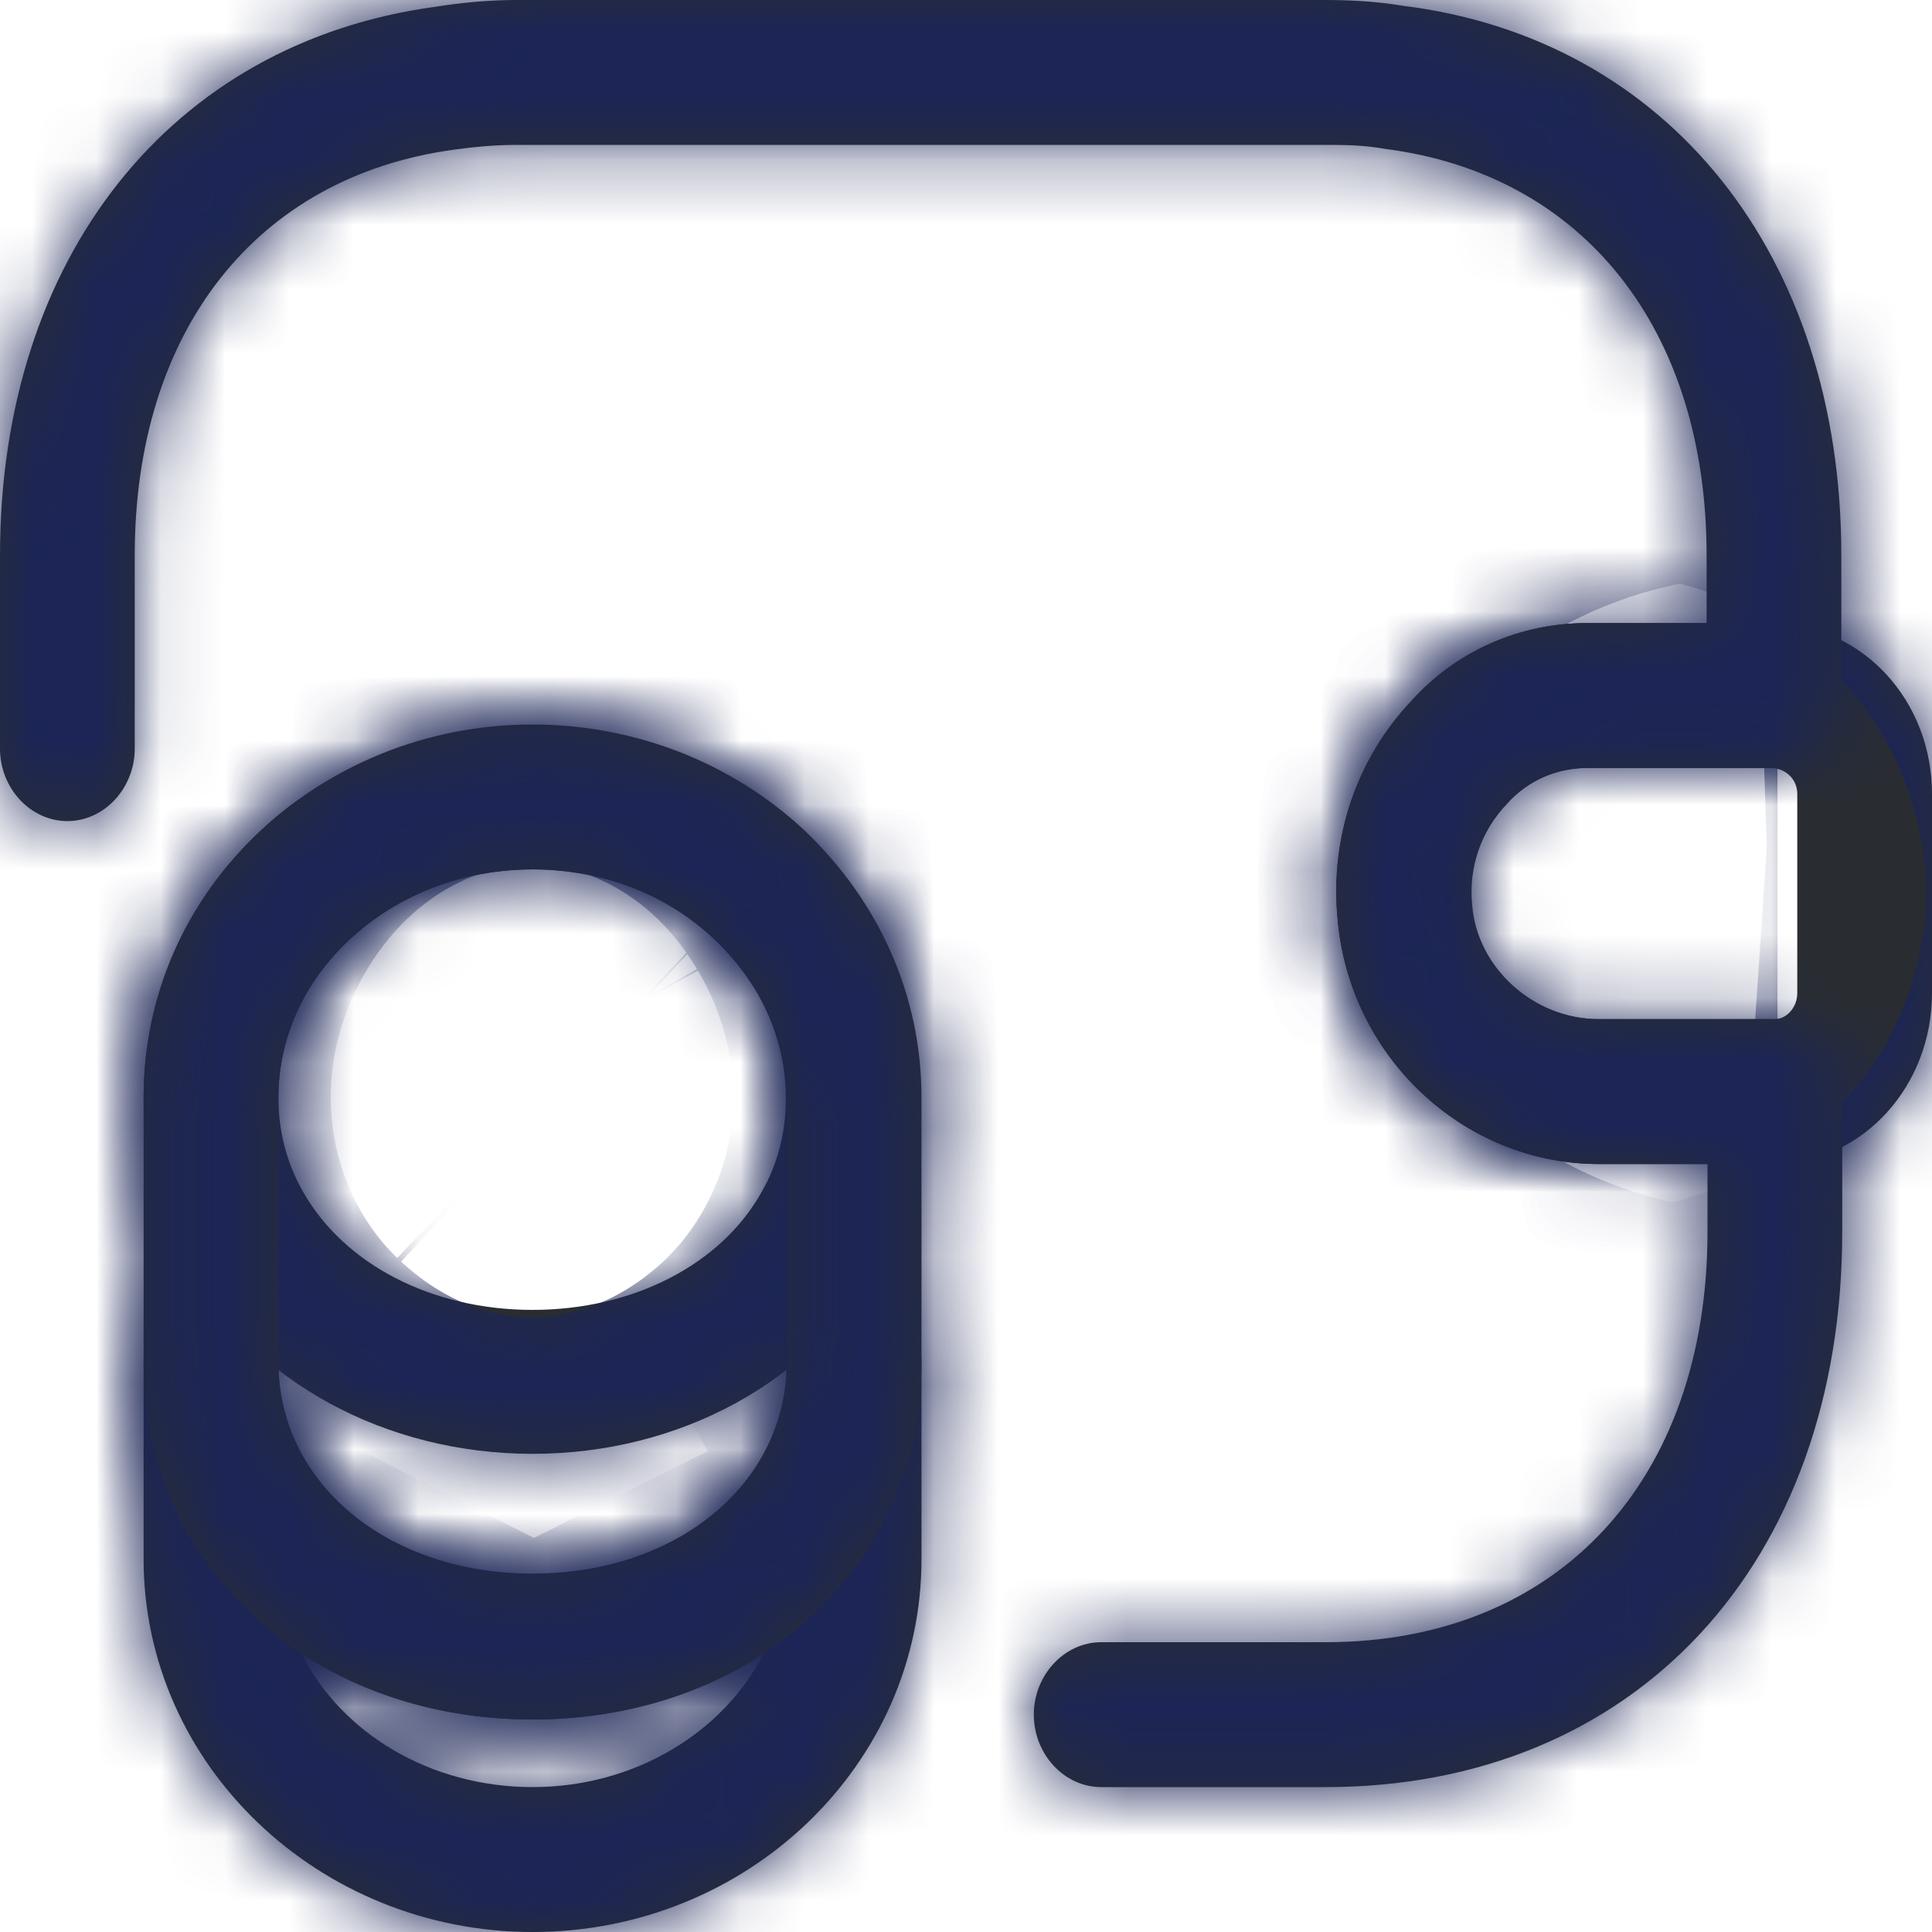 <svg width="30" height="30" viewBox="0 0 30 30" fill="none" xmlns="http://www.w3.org/2000/svg">
<mask id="path-1-inside-1_100_816" fill="white">
<path d="M8.27 30C4.95 30 2.23 27.405 2.23 24.21V21.15C2.23 20.535 2.705 20.025 3.277 20.025C3.848 20.025 4.323 20.535 4.323 21.15C4.323 23.025 6.01 24.435 8.27 24.435C10.529 24.435 12.217 23.025 12.217 21.15C12.217 20.535 12.691 20.025 13.263 20.025C13.835 20.025 14.309 20.535 14.309 21.15V24.21C14.309 27.405 11.603 30 8.27 30ZM4.685 25.68C5.299 26.91 6.68 27.75 8.27 27.75C9.86 27.75 11.24 26.895 11.854 25.68C10.864 26.325 9.636 26.7 8.27 26.7C6.903 26.7 5.675 26.325 4.685 25.68Z"/>
</mask>
<path d="M8.27 30C4.95 30 2.23 27.405 2.23 24.21V21.15C2.23 20.535 2.705 20.025 3.277 20.025C3.848 20.025 4.323 20.535 4.323 21.15C4.323 23.025 6.01 24.435 8.27 24.435C10.529 24.435 12.217 23.025 12.217 21.15C12.217 20.535 12.691 20.025 13.263 20.025C13.835 20.025 14.309 20.535 14.309 21.15V24.21C14.309 27.405 11.603 30 8.27 30ZM4.685 25.68C5.299 26.91 6.68 27.75 8.27 27.75C9.86 27.75 11.24 26.895 11.854 25.68C10.864 26.325 9.636 26.7 8.27 26.7C6.903 26.7 5.675 26.325 4.685 25.68Z" fill="#292D32"/>
<path d="M4.685 25.68L9.684 18.006L-18.556 -0.388L-3.51 29.769L4.685 25.68ZM11.854 25.68L20.029 29.809L35.372 -0.568L6.856 18.006L11.854 25.68ZM8.27 20.842C9.628 20.842 11.389 21.975 11.389 24.21H-6.928C-6.928 32.835 0.273 39.158 8.27 39.158V20.842ZM11.389 24.21V21.15H-6.928V24.21H11.389ZM11.389 21.15C11.389 24.954 8.379 29.183 3.277 29.183V10.867C-2.97 10.867 -6.928 16.116 -6.928 21.15H11.389ZM3.277 29.183C-1.826 29.183 -4.836 24.954 -4.836 21.15H13.481C13.481 16.116 9.523 10.867 3.277 10.867V29.183ZM-4.836 21.15C-4.836 29.576 2.587 33.593 8.27 33.593V15.277C9.012 15.277 10.174 15.512 11.312 16.46C12.52 17.467 13.481 19.149 13.481 21.15H-4.836ZM8.27 33.593C13.951 33.593 21.375 29.577 21.375 21.15H3.058C3.058 19.149 4.019 17.467 5.228 16.46C6.366 15.512 7.527 15.277 8.27 15.277V33.593ZM21.375 21.15C21.375 24.954 18.365 29.183 13.263 29.183V10.867C7.016 10.867 3.058 16.116 3.058 21.15H21.375ZM13.263 29.183C8.16 29.183 5.15 24.954 5.15 21.15H23.467C23.467 16.116 19.509 10.867 13.263 10.867V29.183ZM5.15 21.15V24.21H23.467V21.15H5.15ZM5.15 24.21C5.15 21.988 6.912 20.842 8.27 20.842V39.158C16.294 39.158 23.467 32.822 23.467 24.21H5.15ZM-3.51 29.769C-1.196 34.406 3.557 36.908 8.27 36.908V18.592C9.802 18.592 11.794 19.414 12.88 21.591L-3.51 29.769ZM8.27 36.908C13.036 36.908 17.735 34.35 20.029 29.809L3.679 21.551C4.745 19.44 6.683 18.592 8.27 18.592V36.908ZM6.856 18.006C7.421 17.638 7.945 17.542 8.27 17.542V35.858C11.328 35.858 14.307 35.012 16.852 33.354L6.856 18.006ZM8.27 17.542C8.594 17.542 9.118 17.638 9.684 18.006L-0.313 33.354C2.232 35.012 5.211 35.858 8.27 35.858V17.542Z" fill="#1C2556" mask="url(#path-1-inside-1_100_816)"/>
<mask id="path-3-inside-2_100_816" fill="white">
<path d="M8.27 22.575C5.982 22.575 3.932 21.45 2.914 19.665C2.468 18.885 2.23 17.97 2.23 17.04C2.23 15.465 2.872 13.995 4.044 12.9C6.303 10.77 10.194 10.77 12.468 12.885C13.639 13.995 14.295 15.465 14.295 17.04C14.295 17.97 14.058 18.885 13.611 19.665C12.607 21.45 10.557 22.575 8.27 22.575ZM8.27 13.5C7.182 13.5 6.178 13.89 5.424 14.595C4.713 15.255 4.323 16.125 4.323 17.04C4.323 17.565 4.448 18.045 4.699 18.495C5.341 19.635 6.707 20.34 8.27 20.34C9.832 20.34 11.198 19.635 11.826 18.51C12.077 18.075 12.203 17.58 12.203 17.055C12.203 16.14 11.812 15.27 11.101 14.595C10.362 13.89 9.357 13.5 8.27 13.5Z"/>
</mask>
<path d="M8.27 22.575C5.982 22.575 3.932 21.45 2.914 19.665C2.468 18.885 2.23 17.97 2.23 17.04C2.23 15.465 2.872 13.995 4.044 12.9C6.303 10.77 10.194 10.77 12.468 12.885C13.639 13.995 14.295 15.465 14.295 17.04C14.295 17.97 14.058 18.885 13.611 19.665C12.607 21.45 10.557 22.575 8.27 22.575ZM8.27 13.5C7.182 13.5 6.178 13.89 5.424 14.595C4.713 15.255 4.323 16.125 4.323 17.04C4.323 17.565 4.448 18.045 4.699 18.495C5.341 19.635 6.707 20.34 8.27 20.34C9.832 20.34 11.198 19.635 11.826 18.51C12.077 18.075 12.203 17.58 12.203 17.055C12.203 16.14 11.812 15.27 11.101 14.595C10.362 13.89 9.357 13.5 8.27 13.5Z" fill="#292D32"/>
<path d="M2.914 19.665L10.869 15.127L10.863 15.116L2.914 19.665ZM4.044 12.9L10.297 19.591L10.312 19.577L10.326 19.564L4.044 12.9ZM12.468 12.885L18.767 6.237L18.736 6.208L18.706 6.18L12.468 12.885ZM13.611 19.665L5.662 15.116L5.646 15.145L5.629 15.174L13.611 19.665ZM5.424 14.595L11.654 21.308L11.668 21.295L11.683 21.281L5.424 14.595ZM4.699 18.495L-3.299 22.957L-3.291 22.972L-3.282 22.987L4.699 18.495ZM11.826 18.51L3.894 13.932L3.861 13.99L3.828 14.048L11.826 18.51ZM11.101 14.595L4.78 21.222L4.788 21.23L4.797 21.238L11.101 14.595ZM8.27 13.416C8.876 13.416 10.071 13.728 10.869 15.127L-5.041 24.202C-2.207 29.172 3.088 31.733 8.27 31.733V13.416ZM10.863 15.116C11.243 15.781 11.389 16.444 11.389 17.04H-6.928C-6.928 19.495 -6.308 21.989 -5.035 24.213L10.863 15.116ZM11.389 17.04C11.389 18.039 10.951 18.98 10.297 19.591L-2.21 6.209C-5.207 9.009 -6.928 12.89 -6.928 17.04H11.389ZM10.326 19.564C9.544 20.301 8.74 20.458 8.261 20.459C7.784 20.459 6.999 20.306 6.229 19.59L18.706 6.18C12.925 0.802 3.557 0.772 -2.239 6.236L10.326 19.564ZM6.169 19.533C5.607 19.001 5.136 18.104 5.136 17.04H23.453C23.453 12.825 21.671 8.989 18.767 6.237L6.169 19.533ZM5.136 17.04C5.136 16.444 5.282 15.78 5.662 15.116L21.56 24.213C22.833 21.989 23.453 19.496 23.453 17.04H5.136ZM5.629 15.174C6.447 13.721 7.676 13.416 8.27 13.416V31.733C13.437 31.733 18.767 29.178 21.593 24.155L5.629 15.174ZM8.27 4.341C4.964 4.341 1.692 5.544 -0.834 7.909L11.683 21.281C10.663 22.235 9.4 22.658 8.27 22.658V4.341ZM-0.805 7.881C-3.269 10.168 -4.836 13.425 -4.836 17.04H13.481C13.481 18.825 12.695 20.342 11.654 21.308L-0.805 7.881ZM-4.836 17.04C-4.836 19.119 -4.315 21.136 -3.299 22.957L12.697 14.033C13.211 14.954 13.481 16.011 13.481 17.04H-4.836ZM-3.282 22.987C-0.671 27.626 4.174 29.498 8.27 29.498V11.181C9.241 11.181 11.352 11.644 12.68 14.003L-3.282 22.987ZM8.27 29.498C12.329 29.498 17.214 27.65 19.824 22.972L3.828 14.048C5.183 11.62 7.334 11.181 8.27 11.181V29.498ZM19.758 23.088C20.873 21.156 21.361 19.062 21.361 17.055H3.044C3.044 16.098 3.281 14.993 3.894 13.932L19.758 23.088ZM21.361 17.055C21.361 13.425 19.786 10.211 17.405 7.951L4.797 21.238C3.838 20.328 3.044 18.854 3.044 17.055H21.361ZM17.422 7.967C14.871 5.535 11.558 4.341 8.27 4.341V22.658C7.157 22.658 5.852 22.244 4.78 21.222L17.422 7.967Z" fill="#1C2556" mask="url(#path-3-inside-2_100_816)"/>
<mask id="path-5-inside-3_100_816" fill="white">
<path d="M8.27 26.7C4.825 26.7 2.23 24.315 2.23 21.165V17.04C2.23 13.845 4.936 11.25 8.27 11.25C9.846 11.25 11.352 11.835 12.482 12.885C13.653 13.995 14.309 15.465 14.309 17.04V21.165C14.309 24.315 11.714 26.7 8.27 26.7ZM8.27 13.5C6.094 13.5 4.323 15.09 4.323 17.04V21.165C4.323 23.04 6.01 24.45 8.27 24.45C10.529 24.45 12.217 23.04 12.217 21.165V17.04C12.217 16.125 11.826 15.255 11.115 14.58C10.362 13.89 9.357 13.5 8.27 13.5Z"/>
</mask>
<path d="M8.27 26.7C4.825 26.7 2.23 24.315 2.23 21.165V17.04C2.23 13.845 4.936 11.25 8.27 11.25C9.846 11.25 11.352 11.835 12.482 12.885C13.653 13.995 14.309 15.465 14.309 17.04V21.165C14.309 24.315 11.714 26.7 8.27 26.7ZM8.27 13.5C6.094 13.5 4.323 15.09 4.323 17.04V21.165C4.323 23.04 6.01 24.45 8.27 24.45C10.529 24.45 12.217 23.04 12.217 21.165V17.04C12.217 16.125 11.826 15.255 11.115 14.58C10.362 13.89 9.357 13.5 8.27 13.5Z" fill="#292D32"/>
<path d="M12.482 12.885L18.78 6.237L18.749 6.206L18.717 6.177L12.482 12.885ZM11.115 14.58L17.419 7.937L17.361 7.881L17.302 7.827L11.115 14.58ZM8.27 17.541C8.674 17.541 9.421 17.696 10.149 18.365C10.912 19.064 11.389 20.108 11.389 21.165H-6.928C-6.928 30.1 0.526 35.858 8.27 35.858V17.541ZM11.389 21.165V17.04H-6.928V21.165H11.389ZM11.389 17.04C11.389 19.262 9.628 20.408 8.27 20.408V2.092C0.245 2.092 -6.928 8.428 -6.928 17.04H11.389ZM8.27 20.408C7.587 20.408 6.851 20.155 6.247 19.593L18.717 6.177C15.853 3.515 12.104 2.092 8.27 2.092V20.408ZM6.183 19.533C5.621 19.001 5.15 18.104 5.15 17.04H23.467C23.467 12.826 21.685 8.989 18.78 6.237L6.183 19.533ZM5.15 17.04V21.165H23.467V17.04H5.15ZM5.15 21.165C5.15 20.108 5.627 19.064 6.39 18.365C7.118 17.696 7.865 17.541 8.27 17.541V35.858C16.013 35.858 23.467 30.1 23.467 21.165H5.15ZM8.27 4.342C1.996 4.342 -4.836 9.122 -4.836 17.04H13.481C13.481 21.058 10.191 22.658 8.27 22.658V4.342ZM-4.836 17.04V21.165H13.481V17.04H-4.836ZM-4.836 21.165C-4.836 29.591 2.587 33.608 8.27 33.608V15.291C9.012 15.291 10.174 15.526 11.312 16.474C12.52 17.482 13.481 19.164 13.481 21.165H-4.836ZM8.27 33.608C13.951 33.608 21.375 29.591 21.375 21.165H3.058C3.058 19.164 4.019 17.481 5.228 16.474C6.366 15.526 7.527 15.291 8.27 15.291V33.608ZM21.375 21.165V17.04H3.058V21.165H21.375ZM21.375 17.04C21.375 13.41 19.8 10.196 17.419 7.937L4.811 21.223C3.852 20.314 3.058 18.84 3.058 17.04H21.375ZM17.302 7.827C14.801 5.537 11.568 4.342 8.27 4.342V22.658C7.147 22.658 5.922 22.243 4.928 21.333L17.302 7.827Z" fill="#1C2556" mask="url(#path-5-inside-3_100_816)"/>
<mask id="path-7-inside-4_100_816" fill="white">
<path d="M24.825 18.075C22.719 18.075 20.934 16.395 20.767 14.235C20.655 12.99 21.074 11.775 21.91 10.89C22.608 10.11 23.598 9.675 24.644 9.675H27.559C28.94 9.72 30 10.89 30 12.33V15.42C30 16.86 28.94 18.03 27.601 18.075H24.825ZM27.517 11.925H24.658C24.17 11.925 23.724 12.12 23.403 12.48C22.998 12.9 22.803 13.47 22.859 14.04C22.929 15.03 23.821 15.825 24.825 15.825H27.559C27.74 15.825 27.908 15.645 27.908 15.42V12.33C27.908 12.105 27.74 11.94 27.517 11.925Z"/>
</mask>
<path d="M24.825 18.075C22.719 18.075 20.934 16.395 20.767 14.235C20.655 12.99 21.074 11.775 21.91 10.89C22.608 10.11 23.598 9.675 24.644 9.675H27.559C28.94 9.72 30 10.89 30 12.33V15.42C30 16.86 28.94 18.03 27.601 18.075H24.825ZM27.517 11.925H24.658C24.17 11.925 23.724 12.12 23.403 12.48C22.998 12.9 22.803 13.47 22.859 14.04C22.929 15.03 23.821 15.825 24.825 15.825H27.559C27.74 15.825 27.908 15.645 27.908 15.42V12.33C27.908 12.105 27.74 11.94 27.517 11.925Z" fill="#292D32"/>
<path d="M20.767 14.235L29.898 13.528L29.894 13.473L29.889 13.418L20.767 14.235ZM21.91 10.89L28.565 17.183L28.653 17.09L28.738 16.994L21.91 10.89ZM27.559 9.675L27.857 0.522L27.708 0.517H27.559V9.675ZM27.601 18.075V27.234H27.755L27.909 27.228L27.601 18.075ZM27.517 11.925L28.131 2.787L27.825 2.767H27.517V11.925ZM23.403 12.48L30 18.833L30.122 18.705L30.24 18.573L23.403 12.48ZM22.859 14.04L31.995 13.397L31.986 13.272L31.974 13.148L22.859 14.04ZM24.825 8.917C27.671 8.917 29.709 11.088 29.898 13.528L11.636 14.943C12.159 21.702 17.767 27.234 24.825 27.234V8.917ZM29.889 13.418C30.006 14.733 29.568 16.122 28.565 17.183L15.256 4.598C12.579 7.428 11.304 11.247 11.645 15.053L29.889 13.418ZM28.738 16.994C27.666 18.193 26.157 18.834 24.644 18.834V0.517C21.039 0.517 17.549 2.027 15.083 4.786L28.738 16.994ZM24.644 18.834H27.559V0.517H24.644V18.834ZM27.261 18.829C23.235 18.698 20.841 15.351 20.841 12.33H39.158C39.158 6.43 34.645 0.743 27.857 0.522L27.261 18.829ZM20.841 12.33V15.42H39.158V12.33H20.841ZM20.841 15.42C20.841 12.499 23.139 9.062 27.293 8.922L27.909 27.228C34.74 26.999 39.158 21.221 39.158 15.42H20.841ZM27.601 8.917H24.825V27.234H27.601V8.917ZM27.517 2.767H24.658V21.084H27.517V2.767ZM24.658 2.767C21.643 2.767 18.68 4.014 16.565 6.387L30.24 18.573C28.768 20.226 26.697 21.084 24.658 21.084V2.767ZM16.806 6.127C14.538 8.482 13.428 11.701 13.744 14.932L31.974 13.148C32.178 15.239 31.458 17.318 30 18.833L16.806 6.127ZM13.723 14.684C14.149 20.736 19.284 24.984 24.825 24.984V6.667C28.358 6.667 31.708 9.324 31.995 13.397L13.723 14.684ZM24.825 24.984H27.559V6.667H24.825V24.984ZM27.559 24.984C33.844 24.984 37.066 19.59 37.066 15.42H18.749C18.749 13.259 19.55 11.216 20.933 9.649C22.278 8.124 24.562 6.667 27.559 6.667V24.984ZM37.066 15.42V12.33H18.749V15.42H37.066ZM37.066 12.33C37.066 6.909 32.778 3.1 28.131 2.787L26.903 21.063C22.703 20.781 18.749 17.302 18.749 12.33H37.066Z" fill="#1C2556" mask="url(#path-7-inside-4_100_816)"/>
<mask id="path-9-inside-5_100_816" fill="white">
<path d="M20.586 27.75H17.099C16.527 27.75 16.053 27.24 16.053 26.625C16.053 26.01 16.527 25.5 17.099 25.5H20.586C24.184 25.5 26.514 22.995 26.514 19.125V18.075H24.826C22.72 18.075 20.935 16.395 20.767 14.235C20.656 12.99 21.074 11.775 21.911 10.89C22.608 10.11 23.599 9.675 24.645 9.675H26.5V8.625C26.5 5.115 24.589 2.7 21.493 2.31C21.158 2.25 20.865 2.25 20.572 2.25H8.02C7.685 2.25 7.364 2.28 7.043 2.325C3.975 2.745 2.092 5.145 2.092 8.625V11.625C2.092 12.24 1.618 12.75 1.046 12.75C0.474 12.75 0 12.24 0 11.625V8.625C0 4.005 2.65 0.66 6.764 0.105C7.141 0.045 7.573 0 8.02 0H20.572C20.907 0 21.339 0.015 21.785 0.09C25.9 0.6 28.592 3.96 28.592 8.625V10.8C28.592 11.415 28.117 11.925 27.546 11.925H24.645C24.157 11.925 23.71 12.12 23.39 12.48C22.985 12.9 22.79 13.47 22.846 14.04C22.915 15.03 23.808 15.825 24.812 15.825H27.56C28.131 15.825 28.606 16.335 28.606 16.95V19.125C28.606 24.285 25.384 27.75 20.586 27.75Z"/>
</mask>
<path d="M20.586 27.75H17.099C16.527 27.75 16.053 27.24 16.053 26.625C16.053 26.01 16.527 25.5 17.099 25.5H20.586C24.184 25.5 26.514 22.995 26.514 19.125V18.075H24.826C22.72 18.075 20.935 16.395 20.767 14.235C20.656 12.99 21.074 11.775 21.911 10.89C22.608 10.11 23.599 9.675 24.645 9.675H26.5V8.625C26.5 5.115 24.589 2.7 21.493 2.31C21.158 2.25 20.865 2.25 20.572 2.25H8.02C7.685 2.25 7.364 2.28 7.043 2.325C3.975 2.745 2.092 5.145 2.092 8.625V11.625C2.092 12.24 1.618 12.75 1.046 12.75C0.474 12.75 0 12.24 0 11.625V8.625C0 4.005 2.65 0.66 6.764 0.105C7.141 0.045 7.573 0 8.02 0H20.572C20.907 0 21.339 0.015 21.785 0.09C25.9 0.6 28.592 3.96 28.592 8.625V10.8C28.592 11.415 28.117 11.925 27.546 11.925H24.645C24.157 11.925 23.71 12.12 23.39 12.48C22.985 12.9 22.79 13.47 22.846 14.04C22.915 15.03 23.808 15.825 24.812 15.825H27.56C28.131 15.825 28.606 16.335 28.606 16.95V19.125C28.606 24.285 25.384 27.75 20.586 27.75Z" fill="#292D32"/>
<path d="M26.514 18.075H35.672V8.916H26.514V18.075ZM20.767 14.235L29.898 13.527L29.894 13.472L29.889 13.417L20.767 14.235ZM21.911 10.89L28.566 17.182L28.654 17.09L28.739 16.994L21.911 10.89ZM26.5 9.675V18.833H35.658V9.675H26.5ZM21.493 2.31L19.877 11.325L20.112 11.367L20.348 11.397L21.493 2.31ZM7.043 2.325L8.285 11.399L8.3 11.397L8.316 11.395L7.043 2.325ZM6.764 0.105L7.989 9.181L8.097 9.167L8.205 9.149L6.764 0.105ZM21.785 0.09L20.268 9.122L20.463 9.155L20.659 9.179L21.785 0.09ZM23.39 12.48L29.986 18.833L30.109 18.705L30.227 18.573L23.39 12.48ZM22.846 14.04L31.981 13.396L31.973 13.272L31.96 13.148L22.846 14.04ZM20.586 18.591H17.099V36.908H20.586V18.591ZM17.099 18.591C22.202 18.591 25.212 22.821 25.212 26.625H6.895C6.895 31.659 10.853 36.908 17.099 36.908V18.591ZM25.212 26.625C25.212 30.429 22.202 34.658 17.099 34.658V16.341C10.853 16.341 6.895 21.591 6.895 26.625H25.212ZM17.099 34.658H20.586V16.341H17.099V34.658ZM20.586 34.658C24.605 34.658 28.632 33.199 31.606 30C34.518 26.869 35.672 22.885 35.672 19.125H17.355C17.355 19.235 17.345 18.439 18.192 17.527C19.102 16.548 20.166 16.341 20.586 16.341V34.658ZM35.672 19.125V18.075H17.355V19.125H35.672ZM26.514 8.916H24.826V27.233H26.514V8.916ZM24.826 8.916C27.672 8.916 29.709 11.088 29.898 13.527L11.636 14.942C12.16 21.702 17.768 27.233 24.826 27.233V8.916ZM29.889 13.417C30.007 14.734 29.568 16.122 28.566 17.182L15.257 4.598C12.581 7.428 11.304 11.246 11.646 15.052L29.889 13.417ZM28.739 16.994C27.667 18.192 26.158 18.833 24.645 18.833V0.517C21.039 0.517 17.55 2.027 15.084 4.786L28.739 16.994ZM24.645 18.833H26.5V0.517H24.645V18.833ZM35.658 9.675V8.625H17.341V9.675H35.658ZM35.658 8.625C35.658 5.229 34.723 1.623 32.335 -1.39C29.881 -4.488 26.397 -6.303 22.637 -6.777L20.348 11.397C19.684 11.313 18.704 10.901 17.979 9.985C17.321 9.154 17.341 8.511 17.341 8.625H35.658ZM23.109 -6.705C21.871 -6.927 20.818 -6.908 20.572 -6.908V11.408C20.611 11.408 20.633 11.408 20.653 11.409C20.671 11.409 20.677 11.409 20.677 11.409C20.675 11.409 20.633 11.408 20.565 11.405C20.419 11.398 20.176 11.378 19.877 11.325L23.109 -6.705ZM20.572 -6.908H8.02V11.408H20.572V-6.908ZM8.02 -6.908C7.135 -6.908 6.369 -6.828 5.771 -6.745L8.316 11.395C8.36 11.388 8.235 11.408 8.02 11.408V-6.908ZM5.801 -6.749C2.079 -6.239 -1.362 -4.415 -3.785 -1.33C-6.144 1.673 -7.066 5.253 -7.066 8.625H11.251C11.251 8.517 11.269 9.157 10.619 9.985C9.905 10.895 8.939 11.309 8.285 11.399L5.801 -6.749ZM-7.066 8.625V11.625H11.251V8.625H-7.066ZM-7.066 11.625C-7.066 7.821 -4.056 3.592 1.046 3.592V21.908C7.292 21.908 11.251 16.659 11.251 11.625H-7.066ZM1.046 3.592C6.148 3.592 9.158 7.821 9.158 11.625H-9.158C-9.158 16.659 -5.2 21.908 1.046 21.908V3.592ZM9.158 11.625V8.625H-9.158V11.625H9.158ZM9.158 8.625C9.158 8.06 9.309 8.162 9.014 8.533C8.873 8.711 8.679 8.881 8.452 9.009C8.225 9.136 8.05 9.173 7.989 9.181L5.54 -8.971C-3.862 -7.703 -9.158 0.213 -9.158 8.625H9.158ZM8.205 9.149C8.21 9.149 8.2 9.15 8.177 9.152C8.154 9.154 8.101 9.158 8.02 9.158V-9.158C6.979 -9.158 6.052 -9.055 5.323 -8.939L8.205 9.149ZM8.02 9.158H20.572V-9.158H8.02V9.158ZM20.572 9.158C20.605 9.158 20.594 9.159 20.554 9.157C20.516 9.154 20.416 9.147 20.268 9.122L23.303 -8.942C22.147 -9.136 21.148 -9.158 20.572 -9.158V9.158ZM20.659 9.179C20.578 9.169 20.389 9.128 20.152 8.997C19.915 8.866 19.717 8.692 19.575 8.514C19.278 8.143 19.433 8.047 19.433 8.625H37.75C37.75 0.174 32.398 -7.823 22.912 -8.999L20.659 9.179ZM19.433 8.625V10.8H37.75V8.625H19.433ZM19.433 10.8C19.433 6.996 22.443 2.767 27.546 2.767V21.083C33.792 21.083 37.75 15.834 37.75 10.8H19.433ZM27.546 2.767H24.645V21.083H27.546V2.767ZM24.645 2.767C21.629 2.767 18.666 4.015 16.552 6.387L30.227 18.573C28.755 20.225 26.684 21.083 24.645 21.083V2.767ZM16.793 6.127C14.526 8.481 13.414 11.7 13.731 14.932L31.96 13.148C32.165 15.24 31.444 17.319 29.986 18.833L16.793 6.127ZM13.71 14.684C14.136 20.737 19.272 24.983 24.812 24.983V6.667C28.344 6.667 31.694 9.323 31.981 13.396L13.71 14.684ZM24.812 24.983H27.56V6.667H24.812V24.983ZM27.56 24.983C22.457 24.983 19.447 20.754 19.447 16.95H37.764C37.764 11.916 33.806 6.667 27.56 6.667V24.983ZM19.447 16.95V19.125H37.764V16.95H19.447ZM19.447 19.125C19.447 19.799 19.26 19.596 19.688 19.136C19.885 18.924 20.125 18.764 20.352 18.669C20.573 18.578 20.675 18.591 20.586 18.591V36.908C25.293 36.908 29.81 35.15 33.102 31.609C36.34 28.126 37.764 23.611 37.764 19.125H19.447Z" fill="#1C2556" mask="url(#path-9-inside-5_100_816)"/>
</svg>
